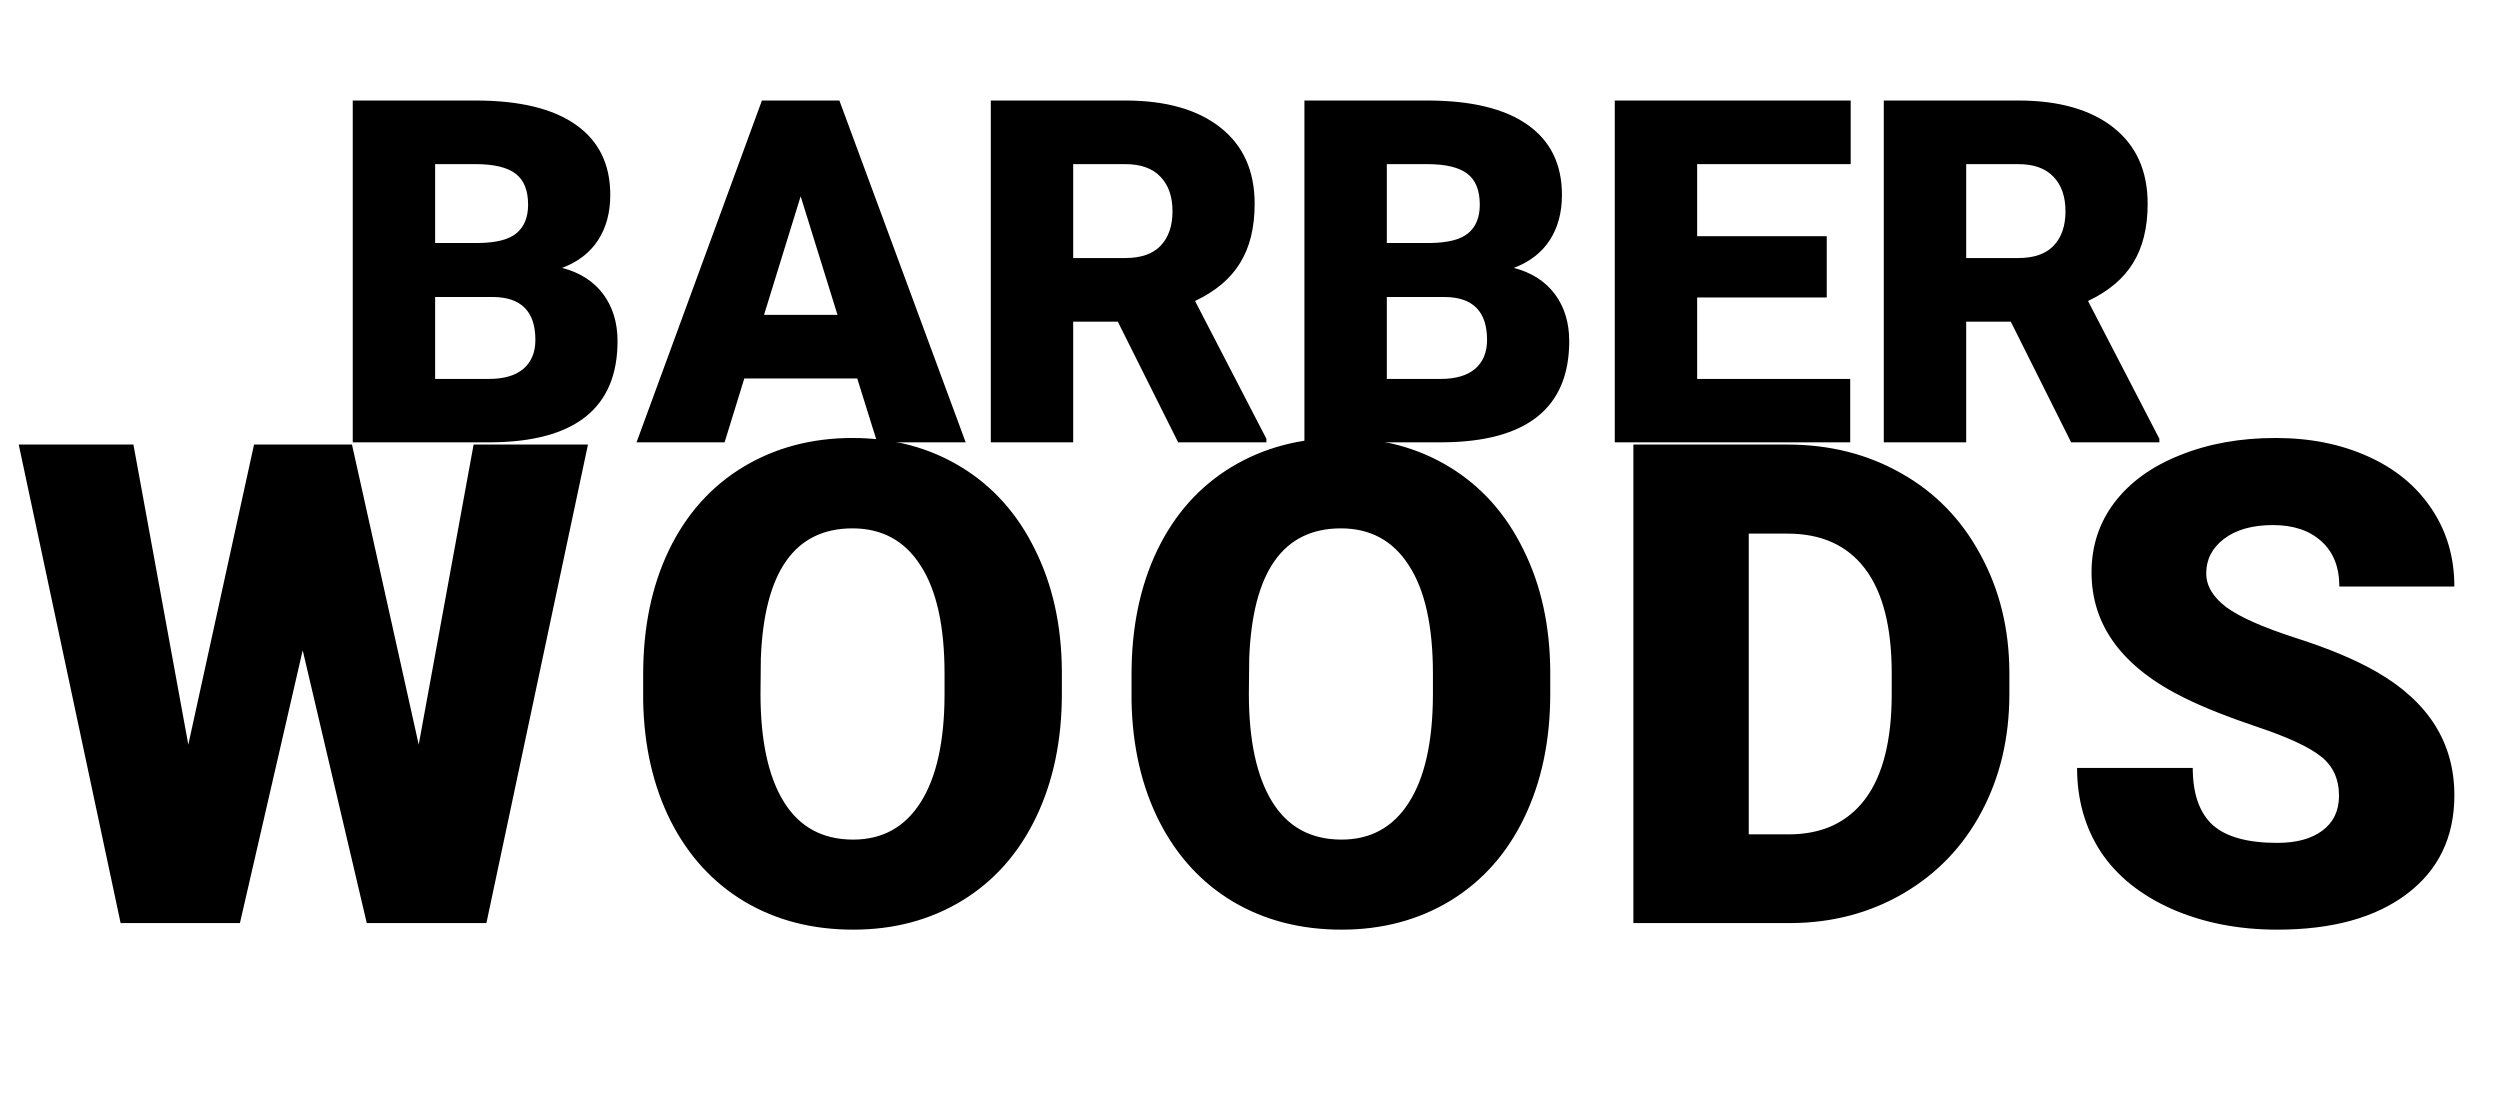 <svg width="130" height="57" viewBox="0 0 130 57" fill="none" xmlns="http://www.w3.org/2000/svg">
<path d="M18.343 23V5.227H24.727C27.014 5.227 28.751 5.646 29.939 6.484C31.136 7.322 31.734 8.539 31.734 10.134C31.734 11.053 31.522 11.839 31.099 12.49C30.676 13.141 30.053 13.621 29.231 13.93C30.159 14.174 30.871 14.63 31.368 15.297C31.864 15.965 32.112 16.779 32.112 17.739C32.112 19.48 31.559 20.791 30.452 21.669C29.354 22.54 27.722 22.984 25.557 23H18.343ZM22.627 15.444V19.704H25.435C26.208 19.704 26.802 19.529 27.217 19.179C27.632 18.821 27.84 18.321 27.84 17.678C27.84 16.197 27.103 15.452 25.63 15.444H22.627ZM22.627 12.636H24.861C25.797 12.628 26.465 12.457 26.863 12.123C27.262 11.79 27.461 11.297 27.461 10.646C27.461 9.898 27.246 9.361 26.814 9.035C26.383 8.701 25.687 8.535 24.727 8.535H22.627V12.636ZM44.576 19.68H38.704L37.679 23H33.101L39.62 5.227H43.648L50.215 23H45.613L44.576 19.68ZM39.73 16.372H43.55L41.634 10.207L39.73 16.372ZM58.126 16.726H55.806V23H51.522V5.227H58.516C60.624 5.227 62.272 5.694 63.46 6.63C64.648 7.566 65.242 8.889 65.242 10.598C65.242 11.835 64.99 12.86 64.485 13.674C63.989 14.488 63.208 15.147 62.142 15.651L65.853 22.817V23H61.263L58.126 16.726ZM55.806 13.418H58.516C59.33 13.418 59.94 13.206 60.347 12.783C60.762 12.351 60.97 11.753 60.97 10.988C60.97 10.223 60.762 9.625 60.347 9.194C59.932 8.754 59.322 8.535 58.516 8.535H55.806V13.418ZM67.83 23V5.227H74.214C76.501 5.227 78.239 5.646 79.427 6.484C80.623 7.322 81.221 8.539 81.221 10.134C81.221 11.053 81.01 11.839 80.586 12.49C80.163 13.141 79.541 13.621 78.719 13.93C79.647 14.174 80.359 14.63 80.855 15.297C81.351 15.965 81.6 16.779 81.6 17.739C81.6 19.48 81.046 20.791 79.939 21.669C78.841 22.54 77.209 22.984 75.044 23H67.83ZM72.115 15.444V19.704H74.922C75.695 19.704 76.29 19.529 76.705 19.179C77.12 18.821 77.327 18.321 77.327 17.678C77.327 16.197 76.591 15.452 75.118 15.444H72.115ZM72.115 12.636H74.349C75.284 12.628 75.952 12.457 76.351 12.123C76.749 11.79 76.949 11.297 76.949 10.646C76.949 9.898 76.733 9.361 76.302 9.035C75.87 8.701 75.175 8.535 74.214 8.535H72.115V12.636ZM94.991 15.468H88.252V19.704H96.211V23H83.968V5.227H96.236V8.535H88.252V12.282H94.991V15.468ZM104.561 16.726H102.242V23H97.957V5.227H104.952C107.059 5.227 108.707 5.694 109.896 6.63C111.084 7.566 111.678 8.889 111.678 10.598C111.678 11.835 111.425 12.86 110.921 13.674C110.424 14.488 109.643 15.147 108.577 15.651L112.288 22.817V23H107.698L104.561 16.726ZM102.242 13.418H104.952C105.765 13.418 106.376 13.206 106.783 12.783C107.198 12.351 107.405 11.753 107.405 10.988C107.405 10.223 107.198 9.625 106.783 9.194C106.368 8.754 105.757 8.535 104.952 8.535H102.242V13.418Z" fill="black"/>
<path d="M21.773 38.72L24.627 23.117H30.574L25.293 48H19.072L15.74 33.815L12.476 48H6.272L0.974 23.117H6.938L9.792 38.72L13.21 23.117H18.303L21.773 38.72ZM55.217 36.071C55.217 38.498 54.767 40.646 53.867 42.514C52.967 44.383 51.685 45.824 50.022 46.838C48.37 47.84 46.484 48.342 44.365 48.342C42.246 48.342 40.366 47.858 38.726 46.889C37.085 45.909 35.803 44.514 34.88 42.702C33.969 40.891 33.49 38.811 33.445 36.464V35.063C33.445 32.625 33.889 30.477 34.778 28.62C35.678 26.752 36.96 25.31 38.623 24.296C40.298 23.282 42.2 22.775 44.331 22.775C46.439 22.775 48.319 23.277 49.971 24.279C51.623 25.282 52.904 26.712 53.816 28.569C54.739 30.415 55.206 32.534 55.217 34.926V36.071ZM49.116 35.029C49.116 32.556 48.7 30.682 47.869 29.406C47.048 28.119 45.869 27.475 44.331 27.475C41.323 27.475 39.734 29.731 39.563 34.243L39.546 36.071C39.546 38.509 39.95 40.384 40.759 41.694C41.568 43.004 42.77 43.659 44.365 43.659C45.88 43.659 47.048 43.016 47.869 41.728C48.689 40.441 49.105 38.589 49.116 36.174V35.029ZM80.613 36.071C80.613 38.498 80.163 40.646 79.263 42.514C78.363 44.383 77.081 45.824 75.418 46.838C73.766 47.84 71.88 48.342 69.761 48.342C67.642 48.342 65.762 47.858 64.121 46.889C62.48 45.909 61.199 44.514 60.276 42.702C59.364 40.891 58.886 38.811 58.84 36.464V35.063C58.84 32.625 59.285 30.477 60.173 28.62C61.073 26.752 62.355 25.31 64.019 24.296C65.693 23.282 67.596 22.775 69.727 22.775C71.834 22.775 73.714 23.277 75.366 24.279C77.018 25.282 78.3 26.712 79.211 28.569C80.134 30.415 80.601 32.534 80.613 34.926V36.071ZM74.512 35.029C74.512 32.556 74.096 30.682 73.264 29.406C72.444 28.119 71.265 27.475 69.727 27.475C66.719 27.475 65.129 29.731 64.959 34.243L64.941 36.071C64.941 38.509 65.346 40.384 66.155 41.694C66.964 43.004 68.166 43.659 69.761 43.659C71.276 43.659 72.444 43.016 73.264 41.728C74.085 40.441 74.5 38.589 74.512 36.174V35.029ZM84.936 48V23.117H92.952C95.151 23.117 97.127 23.619 98.882 24.621C100.636 25.612 102.004 27.019 102.983 28.842C103.975 30.654 104.476 32.688 104.487 34.943V36.088C104.487 38.367 104.003 40.412 103.035 42.224C102.078 44.024 100.722 45.437 98.967 46.462C97.224 47.476 95.276 47.989 93.123 48H84.936ZM90.935 27.748V43.386H93.02C94.74 43.386 96.062 42.776 96.985 41.557C97.908 40.327 98.369 38.504 98.369 36.088V35.012C98.369 32.608 97.908 30.796 96.985 29.577C96.062 28.358 94.718 27.748 92.952 27.748H90.935ZM121.628 41.386C121.628 40.509 121.315 39.825 120.688 39.335C120.073 38.846 118.985 38.339 117.424 37.815C115.863 37.29 114.587 36.783 113.596 36.294C110.372 34.71 108.76 32.534 108.76 29.765C108.76 28.387 109.159 27.173 109.956 26.125C110.765 25.065 111.904 24.245 113.374 23.664C114.844 23.072 116.496 22.775 118.33 22.775C120.119 22.775 121.72 23.094 123.132 23.732C124.556 24.37 125.662 25.282 126.448 26.467C127.234 27.64 127.627 28.985 127.627 30.5H121.646C121.646 29.486 121.332 28.7 120.706 28.142C120.09 27.583 119.253 27.304 118.193 27.304C117.122 27.304 116.274 27.544 115.647 28.022C115.032 28.489 114.724 29.087 114.724 29.816C114.724 30.454 115.066 31.035 115.75 31.56C116.433 32.072 117.635 32.608 119.355 33.166C121.076 33.713 122.489 34.305 123.594 34.943C126.283 36.493 127.627 38.629 127.627 41.352C127.627 43.528 126.807 45.237 125.166 46.479C123.525 47.721 121.275 48.342 118.416 48.342C116.399 48.342 114.57 47.983 112.93 47.265C111.3 46.536 110.07 45.545 109.238 44.291C108.418 43.027 108.008 41.574 108.008 39.934H114.023C114.023 41.267 114.365 42.252 115.049 42.89C115.744 43.517 116.866 43.83 118.416 43.83C119.407 43.83 120.187 43.619 120.757 43.198C121.338 42.765 121.628 42.161 121.628 41.386Z" fill="black"/>
</svg>
